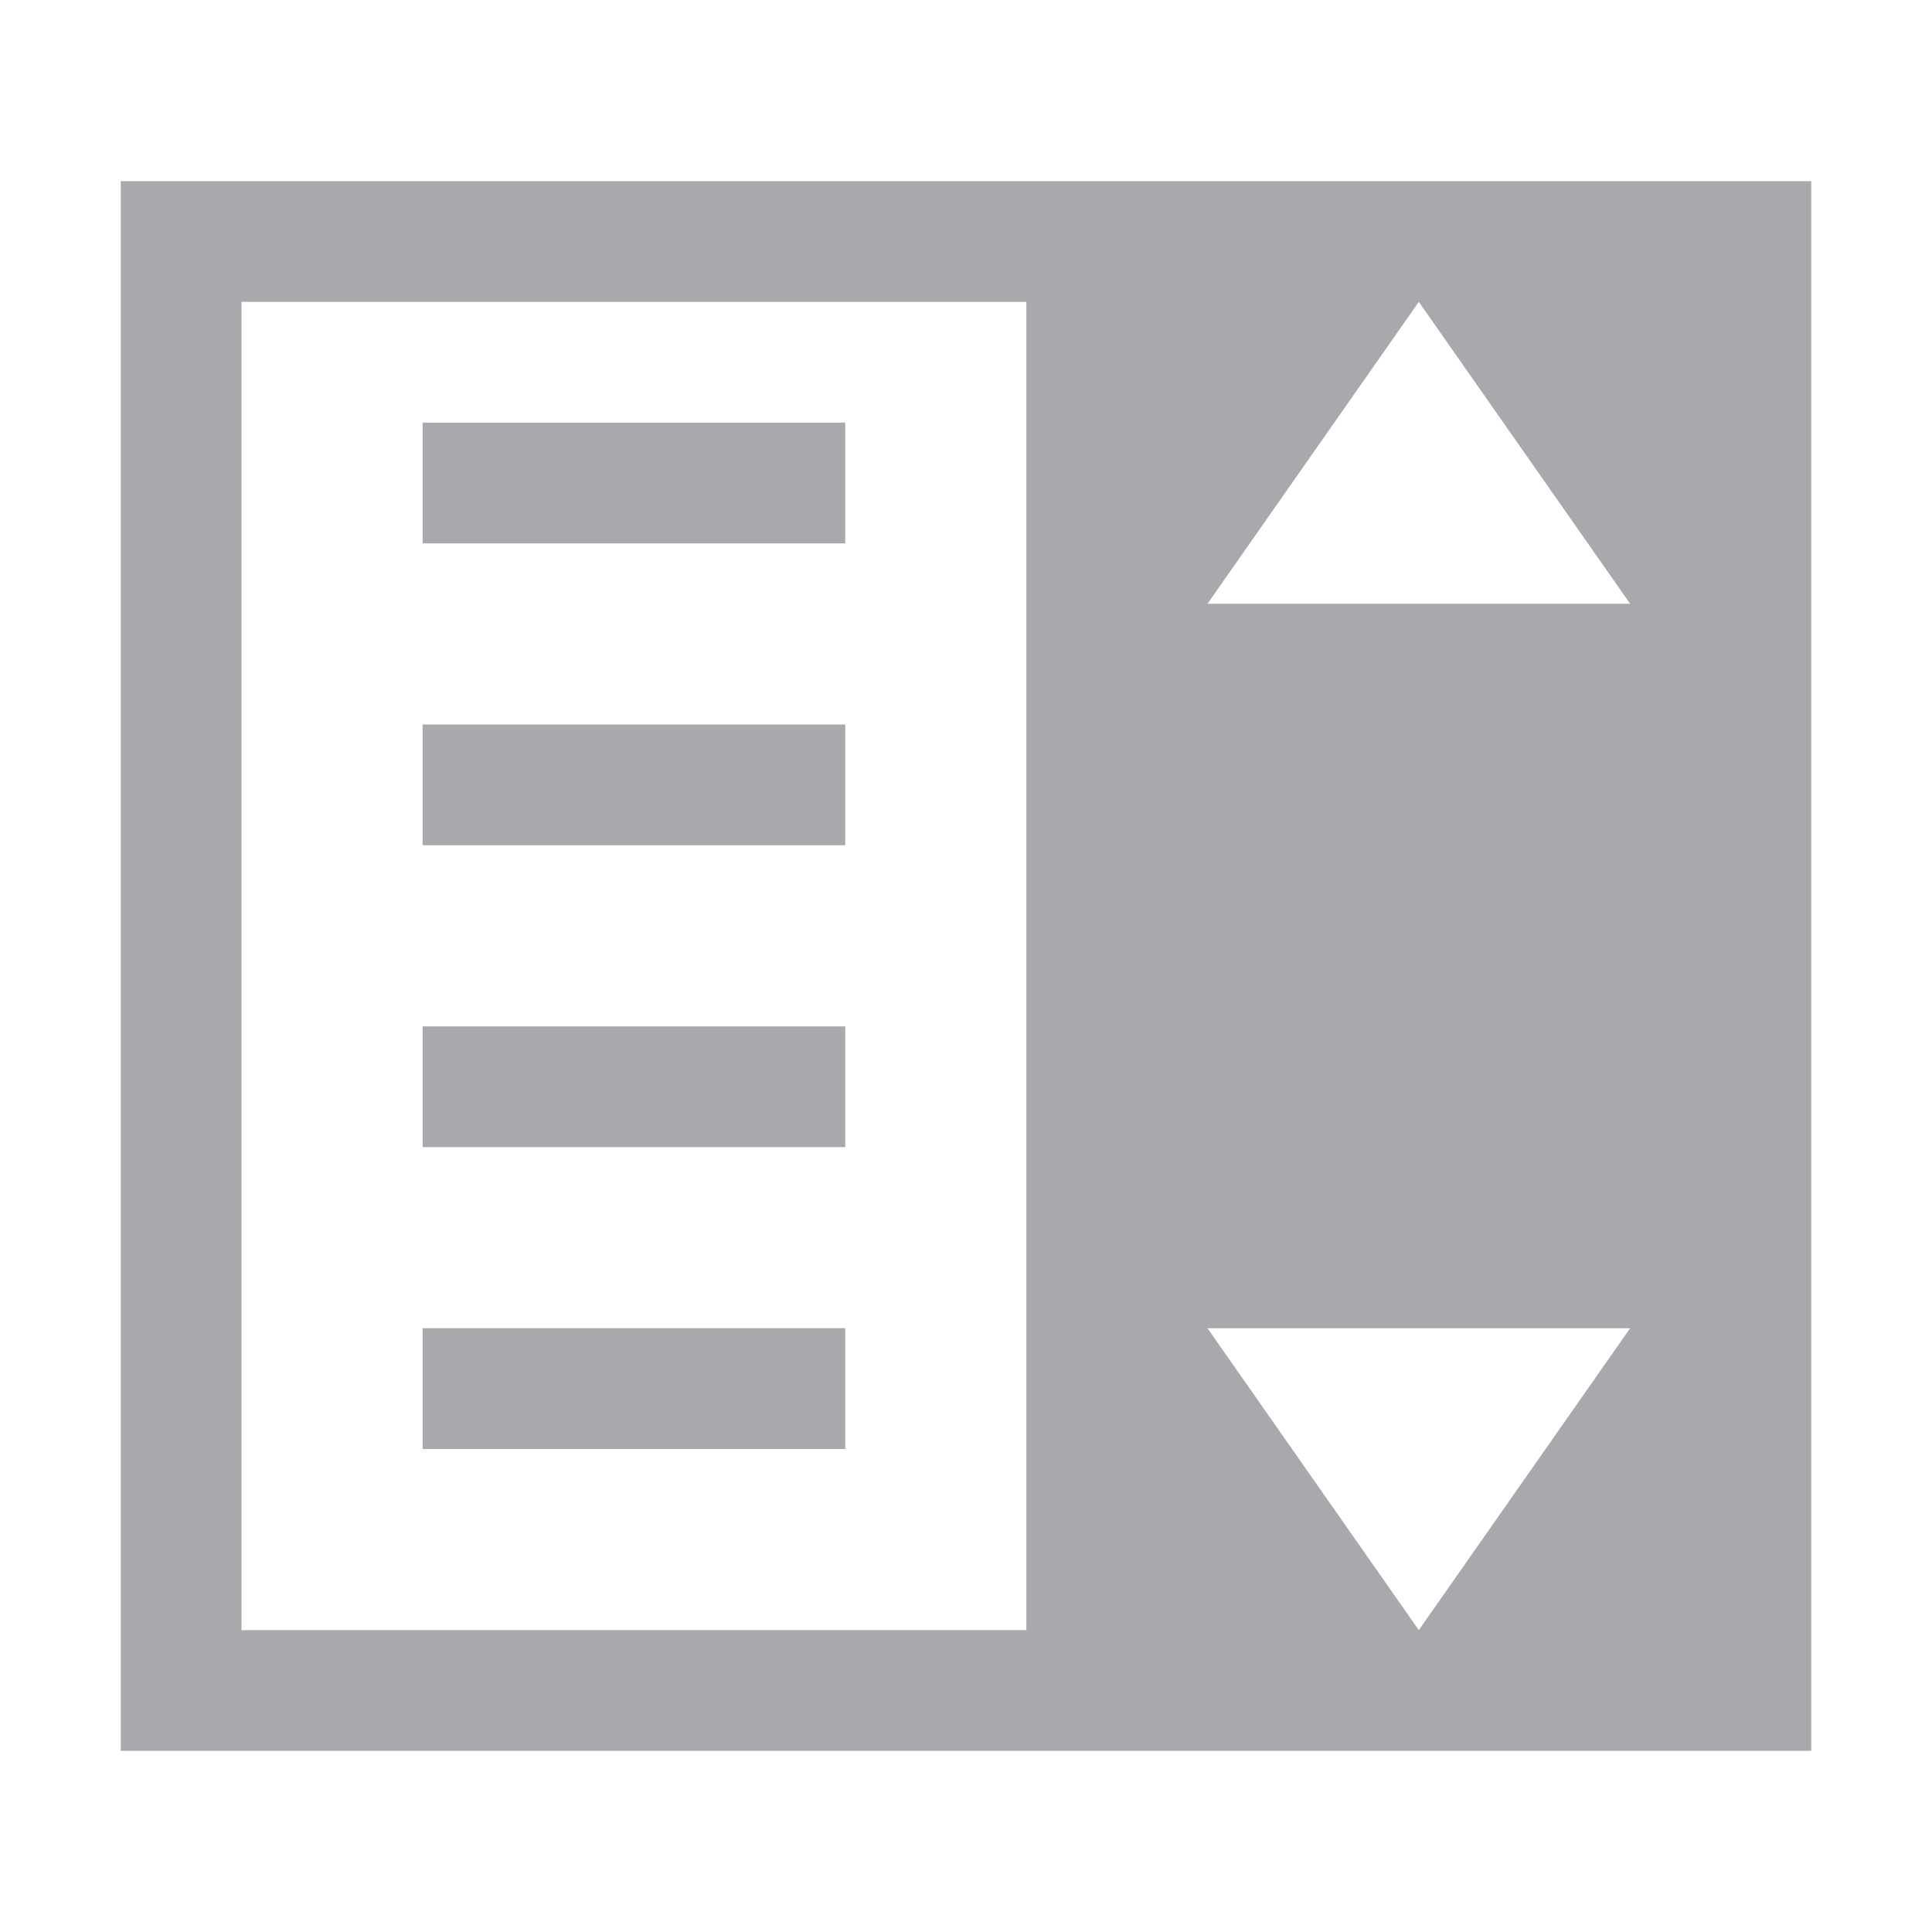 <svg height="32" viewBox="0 0 32 32" width="32" xmlns="http://www.w3.org/2000/svg"><path d="m2 3v26h28v-26zm2 2h13v22h-13zm19.5 0 3.5 5h-7zm-16.5 2v2h7v-2zm0 5v2h7v-2zm0 5v2h7v-2zm13 5h7l-3.5 5zm-13 0v2h7v-2z" fill="#aaa8ac" stroke-width="1.333"/></svg>